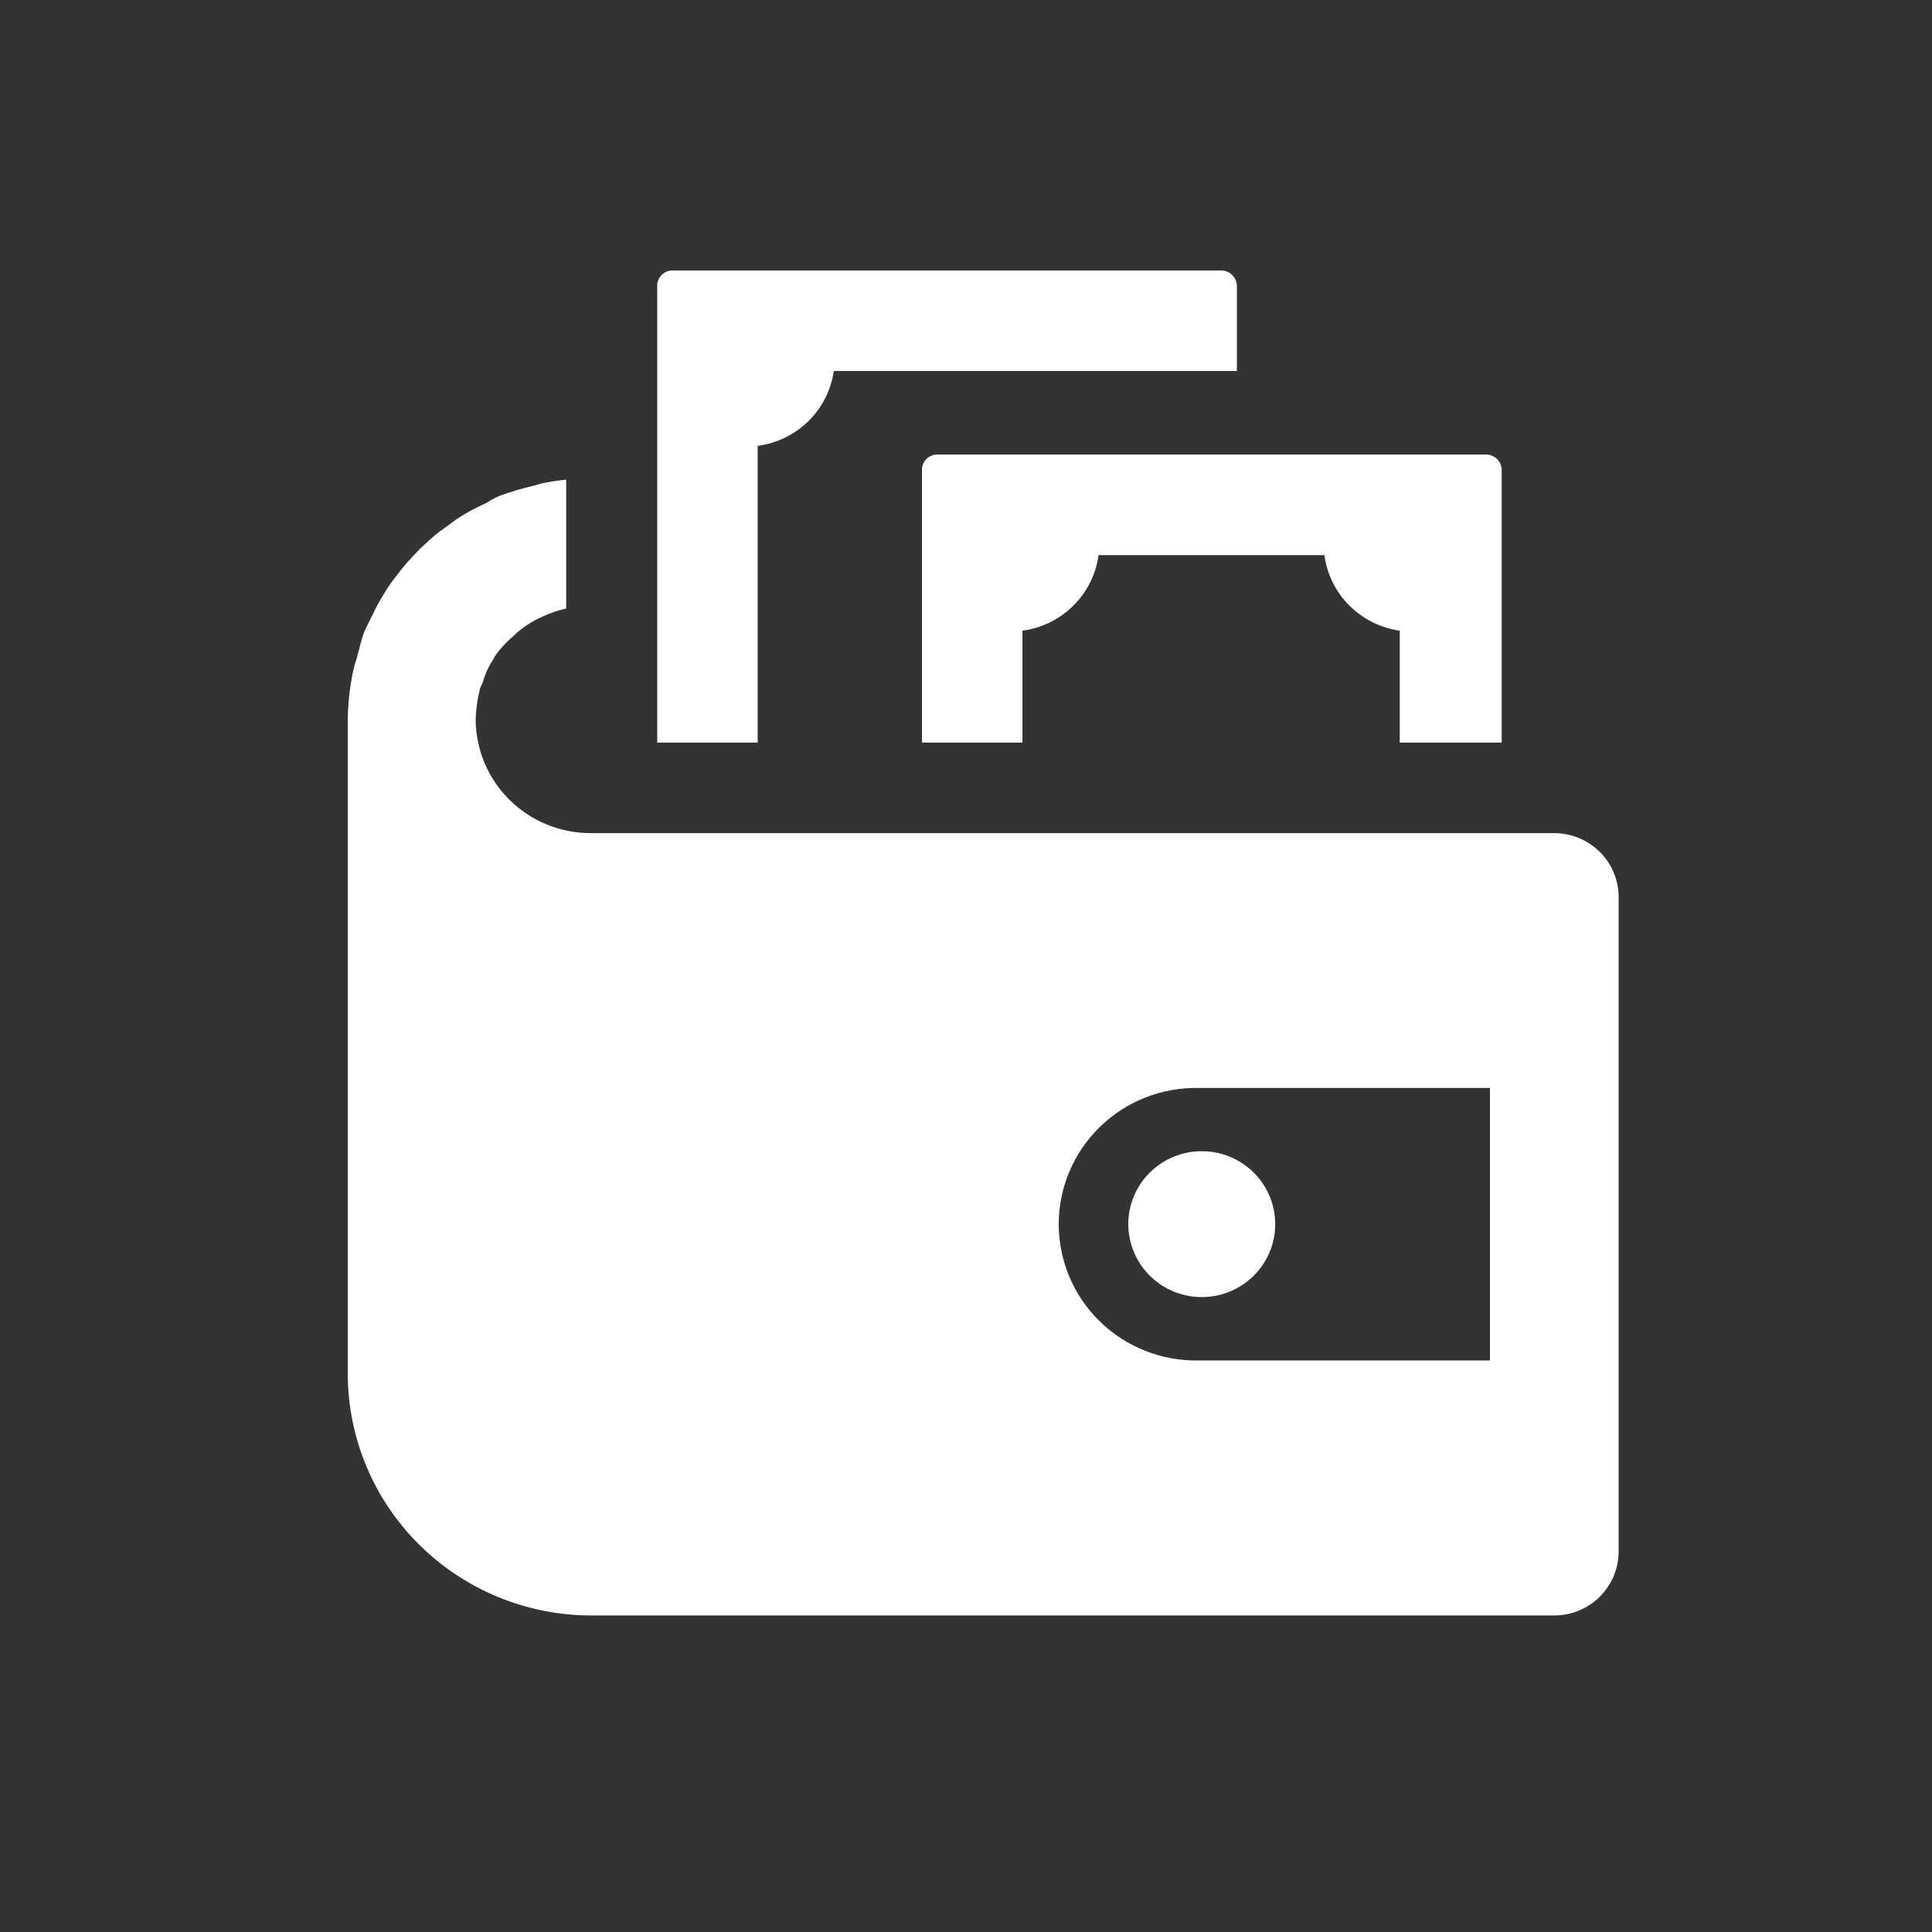 <svg width="50" height="50" viewBox="0 0 50 50" fill="none" xmlns="http://www.w3.org/2000/svg">
<rect x="0" y="0" width="50" height="50" fill="#333333" stroke="none"/>
<!-- <rect width="50" height="50" rx="10" fill="#5F63F2"/> -->
<path d="M40.228 21.561H15.294C14.505 21.564 13.748 21.255 13.188 20.702C12.629 20.15 12.313 19.4 12.31 18.617C12.318 18.361 12.353 18.107 12.415 17.858C12.427 17.796 12.452 17.736 12.487 17.683C12.55 17.45 12.652 17.229 12.788 17.03V17.012C12.937 16.794 13.117 16.599 13.321 16.431L13.374 16.377C13.577 16.204 13.804 16.061 14.049 15.954C14.242 15.864 14.445 15.794 14.653 15.747V12.414C14.445 12.432 14.245 12.467 14.049 12.502C13.96 12.52 13.889 12.555 13.801 12.573C13.499 12.642 13.203 12.731 12.913 12.838C12.791 12.895 12.672 12.96 12.557 13.031C12.329 13.132 12.11 13.249 11.9 13.384C11.776 13.454 11.652 13.561 11.527 13.649C11.343 13.774 11.171 13.916 11.012 14.072C10.888 14.175 10.781 14.3 10.657 14.425C10.511 14.581 10.375 14.746 10.248 14.918C10.144 15.046 10.049 15.182 9.965 15.324C9.844 15.509 9.737 15.704 9.645 15.905C9.574 16.047 9.502 16.188 9.437 16.328C9.348 16.558 9.295 16.804 9.228 17.052C9.184 17.179 9.149 17.309 9.124 17.441C9.047 17.83 9.005 18.225 9 18.622V35.549C9.001 37.209 9.665 38.801 10.847 39.974C12.029 41.148 13.633 41.808 15.304 41.808H40.238C40.678 41.804 41.098 41.628 41.407 41.318C41.716 41.008 41.89 40.589 41.89 40.153V23.219C41.89 22.78 41.716 22.359 41.404 22.049C41.092 21.738 40.669 21.563 40.228 21.561ZM38.56 35.209H31.013C30.541 35.217 30.073 35.132 29.635 34.958C29.197 34.784 28.798 34.526 28.462 34.197C28.126 33.869 27.858 33.478 27.676 33.046C27.494 32.614 27.4 32.151 27.4 31.682C27.4 31.214 27.494 30.75 27.676 30.319C27.858 29.887 28.126 29.495 28.462 29.167C28.798 28.839 29.197 28.58 29.635 28.407C30.073 28.233 30.541 28.148 31.013 28.156H38.56V35.209Z" fill="white"/>
<path d="M29.2 31.68C29.2 32.053 29.311 32.418 29.52 32.729C29.729 33.04 30.026 33.282 30.373 33.425C30.721 33.568 31.103 33.605 31.472 33.533C31.841 33.46 32.18 33.28 32.446 33.016C32.712 32.752 32.893 32.415 32.967 32.049C33.04 31.682 33.002 31.303 32.858 30.958C32.714 30.613 32.47 30.318 32.157 30.11C31.845 29.903 31.477 29.792 31.101 29.793C30.596 29.793 30.113 29.992 29.757 30.346C29.4 30.699 29.2 31.179 29.2 31.68V31.68Z" fill="white"/>
<path d="M38.466 11.764H24.26C24.207 11.763 24.155 11.773 24.107 11.792C24.058 11.812 24.014 11.841 23.977 11.878C23.94 11.915 23.91 11.959 23.891 12.007C23.871 12.055 23.861 12.107 23.861 12.159V19.219H26.461V16.322C26.96 16.255 27.423 16.027 27.778 15.674C28.134 15.321 28.363 14.861 28.431 14.367H34.276C34.341 14.859 34.567 15.317 34.92 15.67C35.272 16.023 35.731 16.252 36.226 16.322V19.219H38.864V12.159C38.862 12.054 38.82 11.955 38.745 11.881C38.671 11.807 38.571 11.765 38.466 11.764V11.764Z" fill="white"/>
<path d="M32.011 9.601V7.396C32.009 7.289 31.963 7.187 31.885 7.113C31.807 7.038 31.703 6.998 31.594 7H17.407C17.355 7 17.302 7.009 17.254 7.029C17.205 7.049 17.161 7.078 17.124 7.115C17.087 7.152 17.058 7.196 17.038 7.244C17.018 7.292 17.008 7.344 17.009 7.396V19.219H19.609V11.538C20.105 11.473 20.566 11.248 20.922 10.899C21.277 10.549 21.508 10.093 21.578 9.601H32.011V9.601Z" fill="white"/>
</svg>
